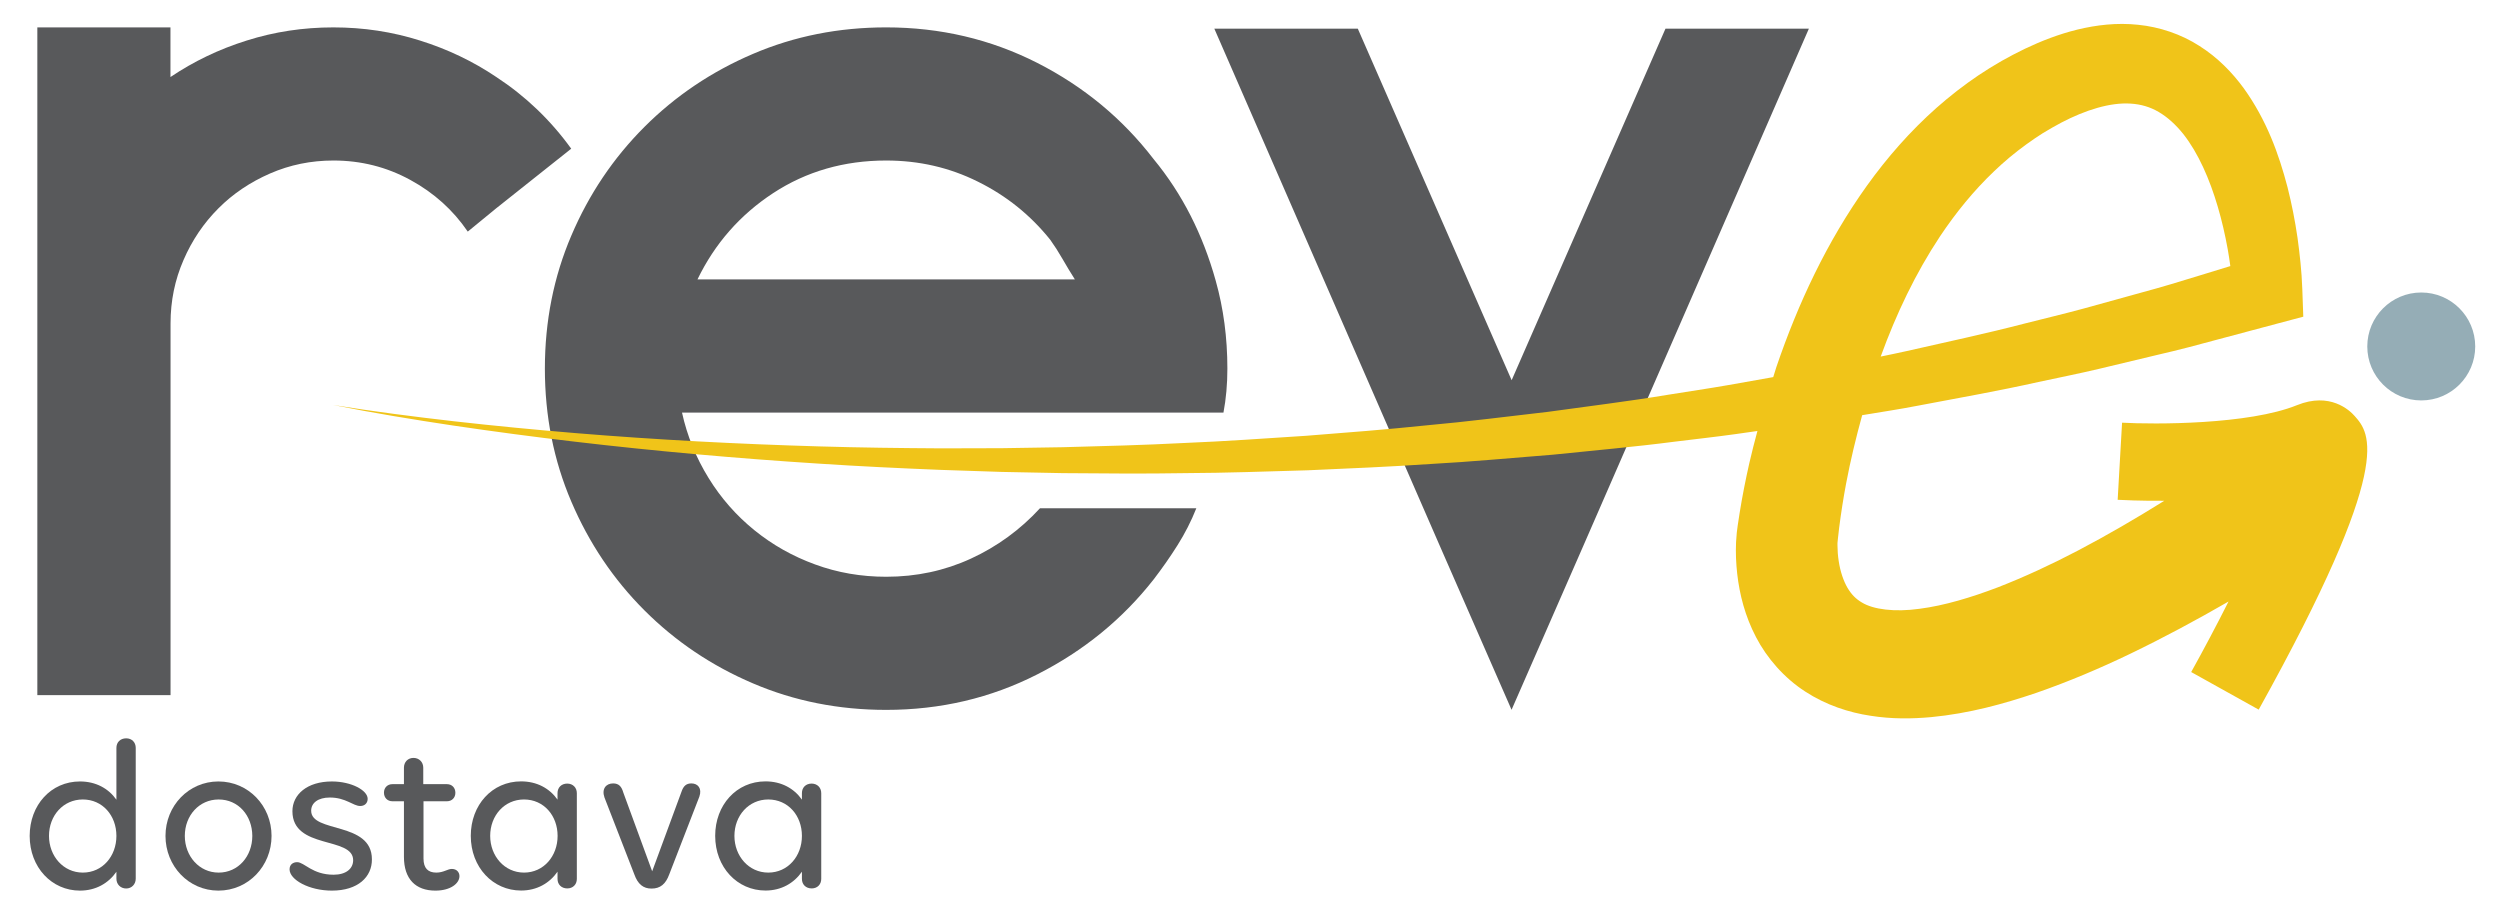 <?xml version="1.0" encoding="utf-8"?>
<!-- Generator: Adobe Illustrator 25.1.0, SVG Export Plug-In . SVG Version: 6.00 Build 0)  -->
<svg version="1.1" id="Layer_1" xmlns="http://www.w3.org/2000/svg" xmlns:xlink="http://www.w3.org/1999/xlink" x="0px" y="0px"
	 viewBox="0 0 306.67 111.56" style="enable-background:new 0 0 306.67 111.56;" xml:space="preserve">
<style type="text/css">
	.st0{fill:#58595B;}
	.st1{fill:#F0C419;}
	.st2{fill:#95ADB6;}
</style>
<g id="XMLID_523_">
	<g id="XMLID_567_">
		<path id="XMLID_573_" class="st0" d="M60.87,9.44c3.59,2.35,6.66,5.28,9.2,8.8l-9.2,7.31l-3.49,2.86
			c-1.8-2.64-4.15-4.76-7.05-6.34c-2.91-1.59-6.05-2.38-9.43-2.38c-2.75,0-5.34,0.53-7.77,1.59c-2.43,1.06-4.55,2.48-6.34,4.28
			c-1.8,1.8-3.23,3.91-4.28,6.34c-1.06,2.43-1.59,5.02-1.59,7.77v30.12v15.48H4.58v-45.7V3.36h16.33v6.09
			c2.85-1.92,5.97-3.42,9.36-4.48c3.38-1.07,6.92-1.61,10.62-1.61c3.7,0,7.24,0.54,10.62,1.61C54.9,6.03,58.02,7.52,60.87,9.44z"/>
		<path id="XMLID_570_" class="st0" d="M115.53,50.61H83.66c0.63,2.86,1.72,5.53,3.25,8.01c1.53,2.49,3.41,4.62,5.63,6.42
			c2.22,1.8,4.7,3.2,7.45,4.2c2.75,1.01,5.65,1.51,8.72,1.51c3.7,0,7.16-0.74,10.38-2.22c3.22-1.48,6.05-3.54,8.48-6.18h3.01h16.17
			c-0.63,1.59-1.4,3.09-2.3,4.52c-0.9,1.43-1.88,2.83-2.93,4.2c-3.81,4.86-8.56,8.75-14.27,11.65c-5.71,2.91-11.89,4.36-18.55,4.36
			c-5.81,0-11.26-1.08-16.33-3.25c-5.07-2.16-9.51-5.15-13.32-8.96c-3.81-3.81-6.79-8.25-8.96-13.32
			c-2.17-5.07-3.25-10.52-3.25-16.33c0-5.81,1.08-11.26,3.25-16.33c2.16-5.07,5.15-9.51,8.96-13.32c3.8-3.8,8.24-6.79,13.32-8.96
			c5.07-2.17,10.52-3.25,16.33-3.25c6.66,0,12.84,1.46,18.55,4.36c5.71,2.91,10.46,6.85,14.27,11.81c3.49,4.23,6.02,9.2,7.61,14.91
			c0.95,3.38,1.43,6.97,1.43,10.78c0,1.9-0.16,3.7-0.48,5.39H133.6H115.53z M108.71,19.69c-5.18,0-9.81,1.34-13.87,4
			c-4.07,2.67-7.16,6.2-9.28,10.58h36.94h9.35c-0.53-0.83-1.03-1.67-1.51-2.5c-0.48-0.84-0.98-1.62-1.51-2.36
			c-2.43-3.03-5.39-5.41-8.88-7.13C116.48,20.55,112.73,19.69,108.71,19.69z"/>
		<path id="XMLID_568_" class="st0" d="M221.89,3.52L194.3,66.78l-8.88,20.29l-8.88-20.29L148.96,3.52h17.6l18.87,43.12l18.87-43.12
			H221.89z"/>
	</g>
	<path class="st1" d="M288.84,51.03c-0.64-0.73-3.04-2.96-7.07-1.33c-5.95,2.41-17.52,2.37-21.46,2.15l-0.54,9.46
		c0.58,0.03,2.76,0.14,5.72,0.12c-3.48,2.17-7,4.22-10.56,6.09c-3.26,1.71-6.55,3.24-9.84,4.52c-3.28,1.25-6.59,2.25-9.63,2.64
		c-3.05,0.43-5.68,0.08-7.06-0.77c-0.72-0.42-1.27-0.96-1.77-1.8c-0.49-0.84-0.89-2-1.08-3.29c-0.1-0.64-0.15-1.33-0.15-1.92l0-0.29
		l0.06-0.6l0.15-1.31c0.23-1.78,0.51-3.59,0.85-5.39c0.53-2.82,1.21-5.62,1.97-8.38c2.27-0.38,4.55-0.72,6.81-1.16
		c4.94-0.94,9.9-1.81,14.81-2.91c2.46-0.53,4.93-1.02,7.38-1.6l7.35-1.76c2.46-0.56,4.89-1.21,7.32-1.87l7.31-1.95l3.13-0.83
		l-0.12-3.38c-0.04-1.19-0.12-2.16-0.22-3.22c-0.1-1.04-0.23-2.07-0.37-3.1c-0.3-2.06-0.7-4.11-1.22-6.17
		c-1.07-4.09-2.57-8.25-5.37-12.15c-1.41-1.93-3.2-3.78-5.45-5.2c-2.23-1.44-4.9-2.33-7.51-2.59c-2.62-0.28-5.14,0.03-7.45,0.59
		c-2.31,0.57-4.43,1.4-6.43,2.35l-1.47,0.74l-1.36,0.74l-1.48,0.88l-1.38,0.89c-1.81,1.22-3.53,2.56-5.15,3.99
		c-3.24,2.87-6.07,6.11-8.54,9.55c-4.93,6.89-8.46,14.48-11.11,22.24c-0.14,0.41-0.25,0.83-0.39,1.25l-5.52,0.98
		c-2.44,0.43-4.9,0.78-7.35,1.18c-4.9,0.82-9.83,1.41-14.76,2.1c-4.94,0.56-9.87,1.21-14.82,1.65c-4.95,0.52-9.91,0.9-14.87,1.29
		c-4.96,0.32-9.93,0.68-14.9,0.88c-4.97,0.26-9.95,0.39-14.93,0.52l-7.47,0.12l-7.47,0.02c-4.98-0.03-9.97-0.09-14.95-0.24
		c-9.97-0.29-19.93-0.81-29.87-1.63c-4.97-0.41-9.94-0.89-14.9-1.45c-4.96-0.57-9.91-1.2-14.84-2c4.9,0.98,9.83,1.79,14.77,2.53
		c4.94,0.73,9.9,1.39,14.86,1.97c9.93,1.17,19.9,2.05,29.88,2.69c4.99,0.33,9.99,0.57,14.99,0.77l7.5,0.25l7.51,0.15
		c5.01,0.04,10.02,0.09,15.02,0c5.01-0.02,10.02-0.21,15.03-0.35c5.01-0.22,10.02-0.43,15.02-0.77c5.01-0.27,10-0.75,15.01-1.14
		c4.99-0.52,9.99-0.95,14.97-1.6c2.49-0.31,4.99-0.58,7.48-0.93l2.67-0.38c-0.35,1.32-0.7,2.64-1,3.97c-0.45,2-0.85,4.01-1.18,6.07
		l-0.24,1.57l-0.11,0.85c-0.05,0.49-0.07,0.82-0.09,1.17c-0.06,1.35,0,2.6,0.14,3.88c0.29,2.55,0.96,5.2,2.31,7.78
		c1.33,2.57,3.46,5.01,6.03,6.67c2.56,1.67,5.39,2.58,8,2.97c2.64,0.42,5.11,0.38,7.45,0.17c4.69-0.45,8.89-1.62,12.91-2.98
		c4-1.39,7.81-3.01,11.49-4.78c4.15-2,8.16-4.16,12.08-6.42c-1.47,2.92-3.04,5.88-4.58,8.65l8.28,4.61
		C293.9,56.76,290.73,53.17,288.84,51.03z M237.96,29.02c1.96-2.94,4.17-5.65,6.66-8.02c1.24-1.19,2.55-2.28,3.93-3.28l1.04-0.73
		l0.99-0.65l1.17-0.69l1.11-0.61c2.96-1.55,6.01-2.5,8.51-2.33c1.25,0.08,2.37,0.4,3.44,1.03c1.06,0.62,2.08,1.54,3.01,2.7
		c1.85,2.35,3.24,5.55,4.23,8.92c0.5,1.69,0.9,3.44,1.22,5.21c0.12,0.69,0.23,1.38,0.32,2.07l-3.72,1.14
		c-2.36,0.73-4.73,1.45-7.12,2.09l-7.16,1.98c-2.39,0.65-4.8,1.22-7.2,1.83c-4.8,1.25-9.65,2.28-14.48,3.38
		c-1.07,0.24-2.14,0.46-3.21,0.68C232.6,38.51,234.98,33.52,237.96,29.02z"/>
	<g id="XMLID_525_">
		<path id="XMLID_561_" class="st0" d="M16.65,91.74v16.05c0,0.69-0.51,1.2-1.17,1.2c-0.69,0-1.2-0.51-1.2-1.2v-0.85
			c-0.98,1.41-2.53,2.31-4.47,2.31c-3.46,0-6.17-2.85-6.17-6.71c0-3.78,2.61-6.68,6.17-6.68c1.94,0,3.49,0.85,4.47,2.24v-6.36
			c0-0.69,0.48-1.17,1.2-1.17C16.17,90.57,16.65,91.05,16.65,91.74z M14.28,102.54c0-2.5-1.7-4.47-4.12-4.47
			c-2.4,0-4.15,1.97-4.15,4.47c0,2.47,1.76,4.5,4.15,4.5C12.58,107.04,14.28,105.02,14.28,102.54z"/>
		<path id="XMLID_558_" class="st0" d="M26.79,95.86c3.67,0,6.52,2.98,6.52,6.68c0,3.7-2.85,6.71-6.52,6.71
			c-3.65,0-6.49-3.01-6.49-6.71C20.3,98.84,23.15,95.86,26.79,95.86z M26.82,98.07c-2.39,0-4.15,1.97-4.15,4.47
			c0,2.47,1.76,4.5,4.15,4.5c2.42,0,4.13-2.02,4.13-4.5C30.94,100.04,29.24,98.07,26.82,98.07z"/>
		<path id="XMLID_556_" class="st0" d="M40.71,109.25c-2.79,0-5.19-1.33-5.19-2.61c0-0.59,0.43-0.88,0.93-0.88
			c0.88,0,1.86,1.54,4.47,1.54c1.54,0,2.4-0.75,2.4-1.78c0-2.95-7.45-1.28-7.45-6.01c0-2.05,1.81-3.65,4.84-3.65
			c2.4,0,4.39,1.09,4.39,2.13c0,0.56-0.4,0.88-0.91,0.88c-0.88,0-1.76-1.04-3.73-1.04c-1.44,0-2.29,0.66-2.29,1.62
			c0,2.77,7.45,1.28,7.45,5.96C45.64,107.57,43.91,109.25,40.71,109.25z"/>
		<path id="XMLID_554_" class="st0" d="M55.43,106.59c0.61,0,0.93,0.43,0.93,0.88c0,0.9-1.09,1.78-2.95,1.78
			c-2.42,0-3.86-1.41-3.86-4.15v-6.81h-1.41c-0.61,0-1.04-0.43-1.04-1.06c0-0.61,0.43-1.04,1.04-1.04h1.41v-2.02
			c0-0.69,0.48-1.2,1.17-1.2c0.69,0,1.2,0.51,1.2,1.2v2.02h2.9c0.61,0,1.04,0.43,1.04,1.06c0,0.61-0.43,1.04-1.04,1.04h-2.87v7.02
			c0,1.2,0.56,1.73,1.57,1.73C54.42,107.04,54.9,106.59,55.43,106.59z"/>
		<path id="XMLID_551_" class="st0" d="M70.76,97.3v10.51c0,0.69-0.48,1.17-1.17,1.17c-0.72,0-1.2-0.48-1.2-1.17v-0.88
			c-0.98,1.41-2.53,2.31-4.47,2.31c-3.46,0-6.17-2.85-6.17-6.71c0-3.78,2.61-6.68,6.17-6.68c1.94,0,3.49,0.85,4.47,2.24v-0.8
			c0-0.69,0.48-1.17,1.2-1.17C70.28,96.13,70.76,96.61,70.76,97.3z M68.4,102.54c0-2.5-1.7-4.47-4.12-4.47
			c-2.4,0-4.15,1.97-4.15,4.47c0,2.47,1.76,4.5,4.15,4.5C66.69,107.04,68.4,105.02,68.4,102.54z"/>
		<path id="XMLID_549_" class="st0" d="M77.82,107.28l-3.67-9.45c-0.37-1.06,0.19-1.73,1.06-1.73c0.72,0,1.04,0.4,1.25,1.12
			l3.54,9.66l3.59-9.74c0.24-0.72,0.59-1.04,1.22-1.04c0.8,0,1.33,0.61,0.98,1.62l-3.7,9.55c-0.43,1.17-1.09,1.73-2.16,1.73
			C78.91,109.01,78.24,108.45,77.82,107.28z"/>
		<path id="XMLID_546_" class="st0" d="M100.74,97.3v10.51c0,0.69-0.48,1.17-1.17,1.17c-0.72,0-1.2-0.48-1.2-1.17v-0.88
			c-0.98,1.41-2.53,2.31-4.47,2.31c-3.46,0-6.17-2.85-6.17-6.71c0-3.78,2.61-6.68,6.17-6.68c1.94,0,3.49,0.85,4.47,2.24v-0.8
			c0-0.69,0.48-1.17,1.2-1.17C100.26,96.13,100.74,96.61,100.74,97.3z M98.37,102.54c0-2.5-1.7-4.47-4.13-4.47
			c-2.39,0-4.15,1.97-4.15,4.47c0,2.47,1.76,4.5,4.15,4.5C96.66,107.04,98.37,105.02,98.37,102.54z"/>
	</g>
	<circle id="XMLID_524_" class="st2" cx="297.01" cy="42.5" r="6.62"/>
</g>
</svg>
